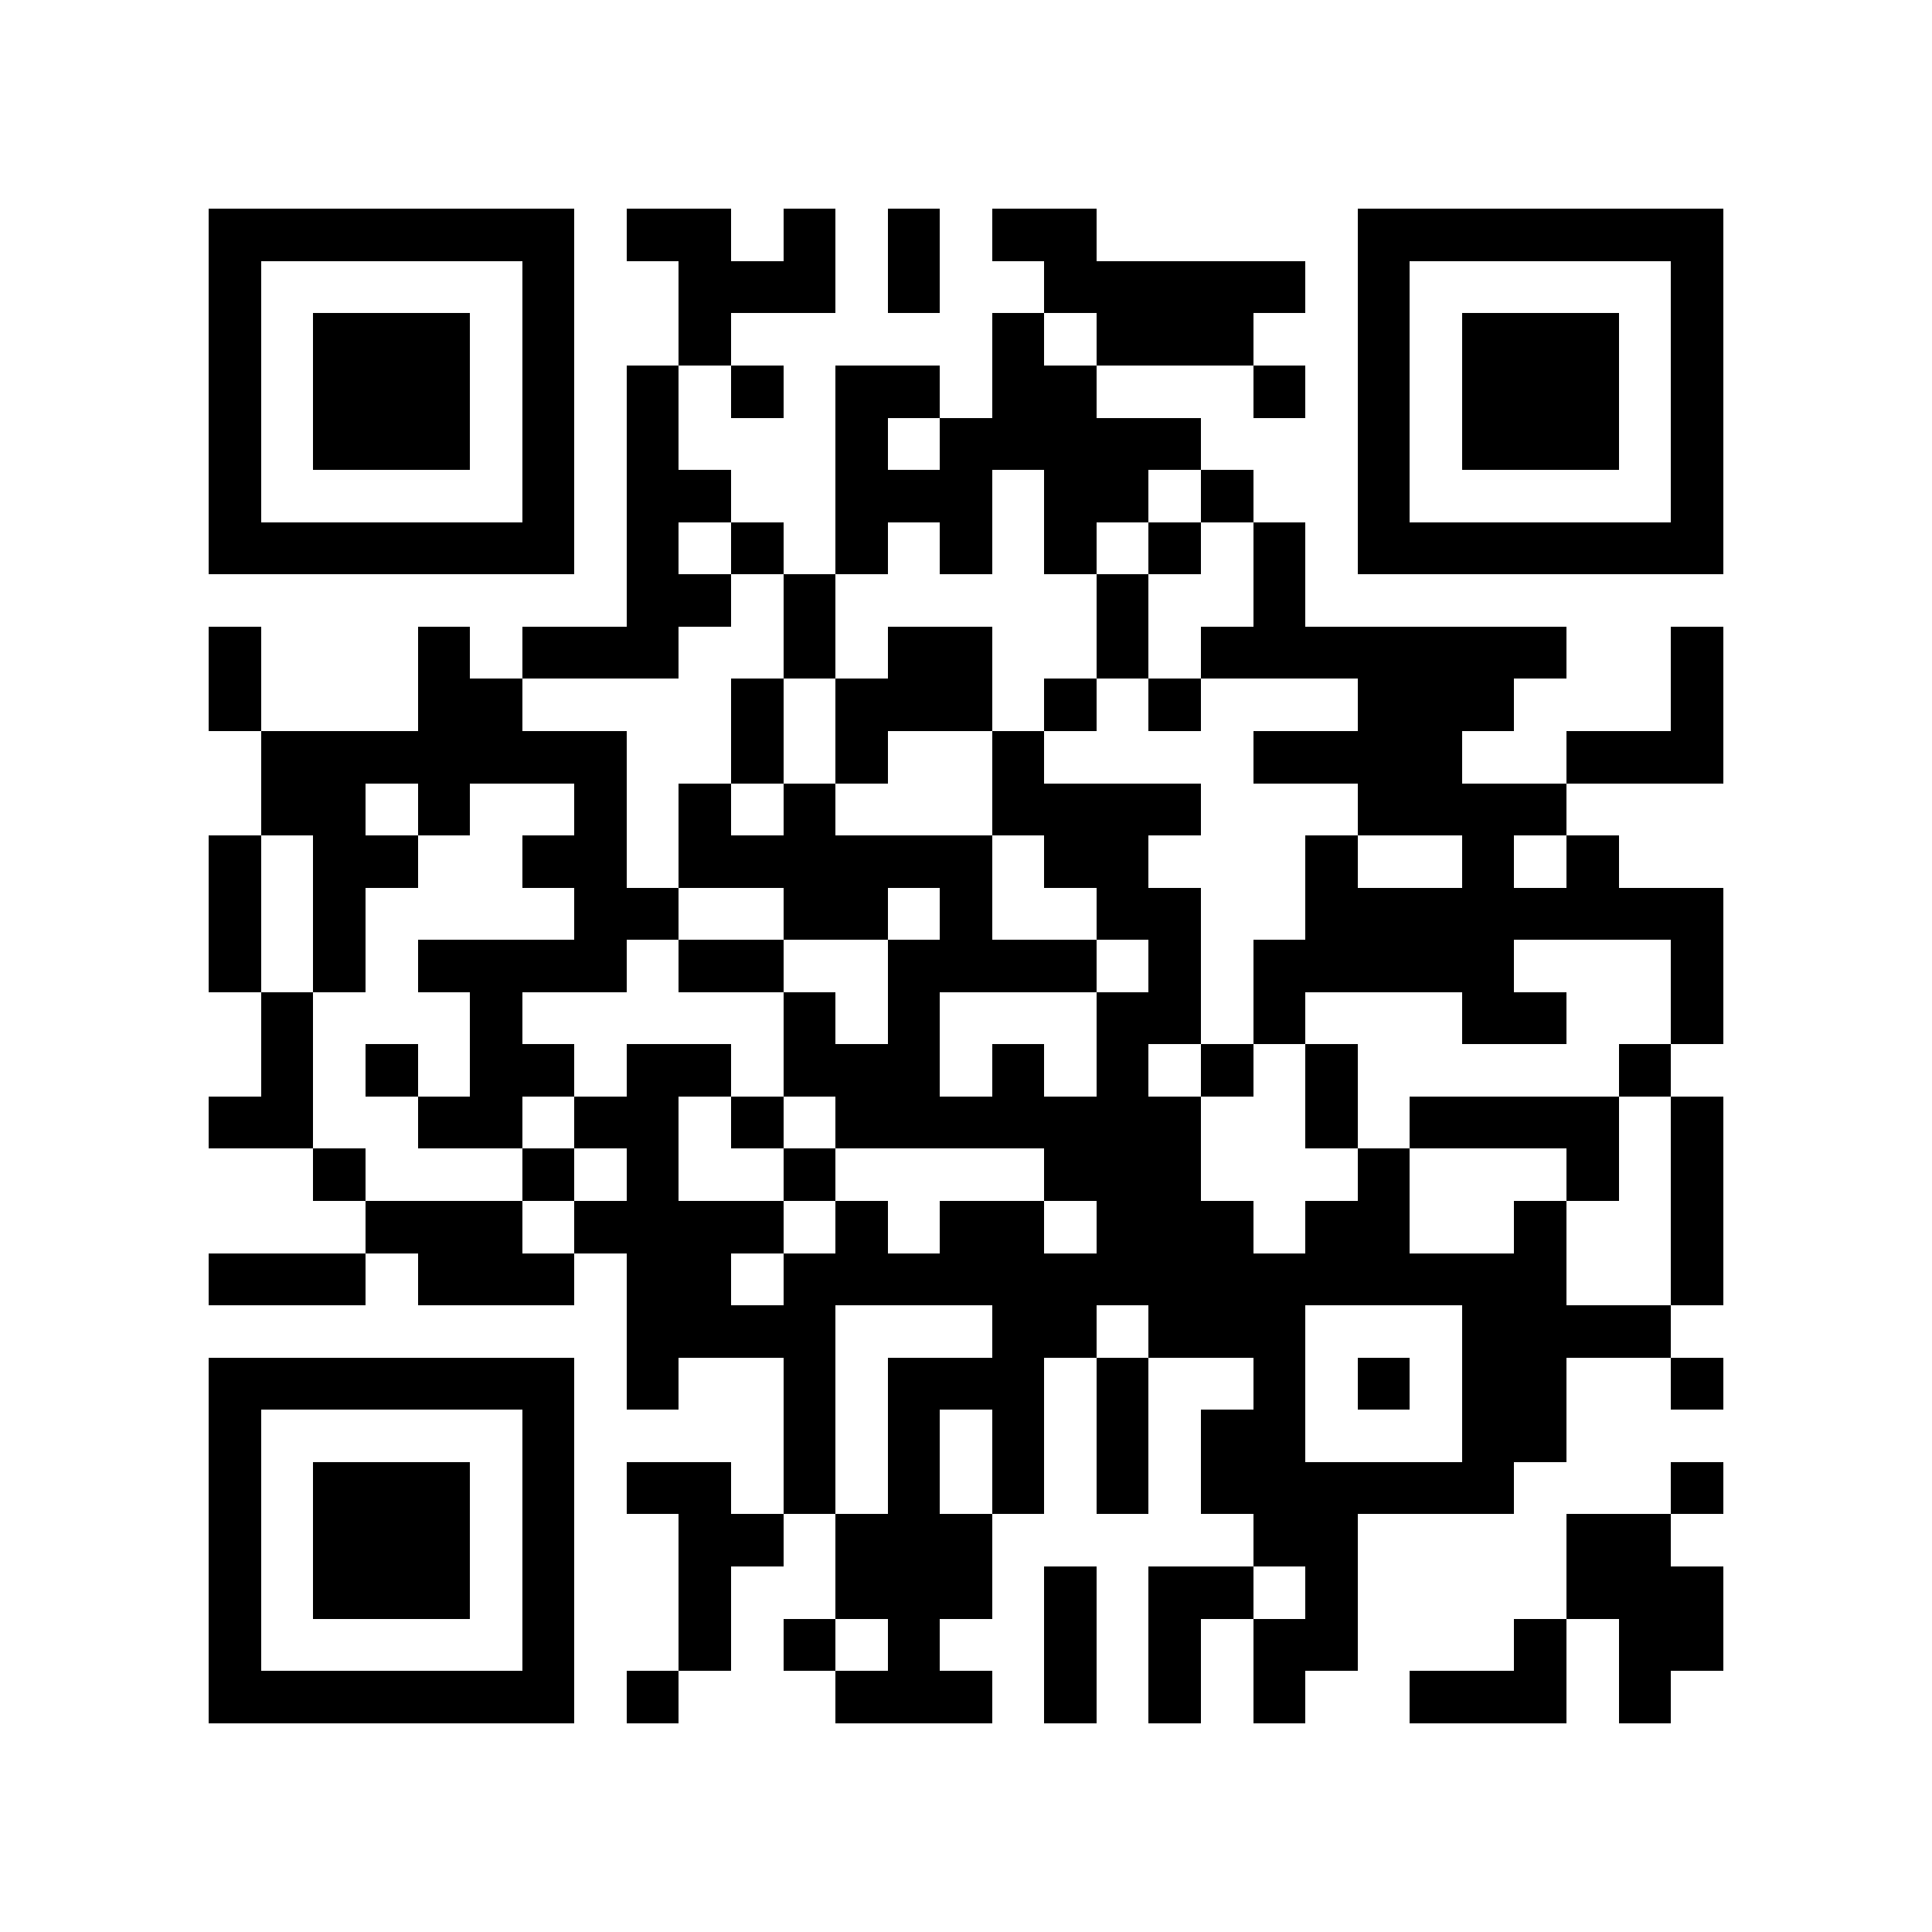 <?xml version="1.0" encoding="utf-8"?><!DOCTYPE svg PUBLIC "-//W3C//DTD SVG 1.1//EN" "http://www.w3.org/Graphics/SVG/1.1/DTD/svg11.dtd"><svg xmlns="http://www.w3.org/2000/svg" viewBox="0 0 37 37" shape-rendering="crispEdges"><path fill="#ffffff" d="M0 0h37v37H0z"/><path stroke="#000000" d="M4 4.5h7m1 0h2m1 0h1m1 0h1m1 0h2m5 0h7M4 5.5h1m5 0h1m2 0h3m1 0h1m2 0h5m1 0h1m5 0h1M4 6.5h1m1 0h3m1 0h1m2 0h1m5 0h1m1 0h3m2 0h1m1 0h3m1 0h1M4 7.5h1m1 0h3m1 0h1m1 0h1m1 0h1m1 0h2m1 0h2m3 0h1m1 0h1m1 0h3m1 0h1M4 8.5h1m1 0h3m1 0h1m1 0h1m3 0h1m1 0h5m3 0h1m1 0h3m1 0h1M4 9.5h1m5 0h1m1 0h2m2 0h3m1 0h2m1 0h1m2 0h1m5 0h1M4 10.5h7m1 0h1m1 0h1m1 0h1m1 0h1m1 0h1m1 0h1m1 0h1m1 0h7M12 11.5h2m1 0h1m5 0h1m2 0h1M4 12.5h1m3 0h1m1 0h3m2 0h1m1 0h2m2 0h1m1 0h7m2 0h1M4 13.5h1m3 0h2m4 0h1m1 0h3m1 0h1m1 0h1m3 0h3m3 0h1M5 14.5h7m2 0h1m1 0h1m2 0h1m4 0h4m2 0h3M5 15.5h2m1 0h1m2 0h1m1 0h1m1 0h1m3 0h4m3 0h4M4 16.5h1m1 0h2m2 0h2m1 0h6m1 0h2m3 0h1m2 0h1m1 0h1M4 17.5h1m1 0h1m4 0h2m2 0h2m1 0h1m2 0h2m2 0h8M4 18.5h1m1 0h1m1 0h4m1 0h2m2 0h4m1 0h1m1 0h5m3 0h1M5 19.5h1m3 0h1m5 0h1m1 0h1m3 0h2m1 0h1m3 0h2m2 0h1M5 20.5h1m1 0h1m1 0h2m1 0h2m1 0h3m1 0h1m1 0h1m1 0h1m1 0h1m5 0h1M4 21.5h2m2 0h2m1 0h2m1 0h1m1 0h7m2 0h1m1 0h4m1 0h1M6 22.5h1m3 0h1m1 0h1m2 0h1m4 0h3m3 0h1m3 0h1m1 0h1M7 23.5h3m1 0h4m1 0h1m1 0h2m1 0h3m1 0h2m2 0h1m2 0h1M4 24.5h3m1 0h3m1 0h2m1 0h15m2 0h1M12 25.5h4m3 0h2m1 0h3m3 0h4M4 26.5h7m1 0h1m2 0h1m1 0h3m1 0h1m2 0h1m1 0h1m1 0h2m2 0h1M4 27.5h1m5 0h1m4 0h1m1 0h1m1 0h1m1 0h1m1 0h2m3 0h2M4 28.5h1m1 0h3m1 0h1m1 0h2m1 0h1m1 0h1m1 0h1m1 0h1m1 0h6m3 0h1M4 29.5h1m1 0h3m1 0h1m2 0h2m1 0h3m5 0h2m4 0h2M4 30.5h1m1 0h3m1 0h1m2 0h1m2 0h3m1 0h1m1 0h2m1 0h1m4 0h3M4 31.5h1m5 0h1m2 0h1m1 0h1m1 0h1m2 0h1m1 0h1m1 0h2m3 0h1m1 0h2M4 32.5h7m1 0h1m3 0h3m1 0h1m1 0h1m1 0h1m2 0h3m1 0h1"/></svg>
